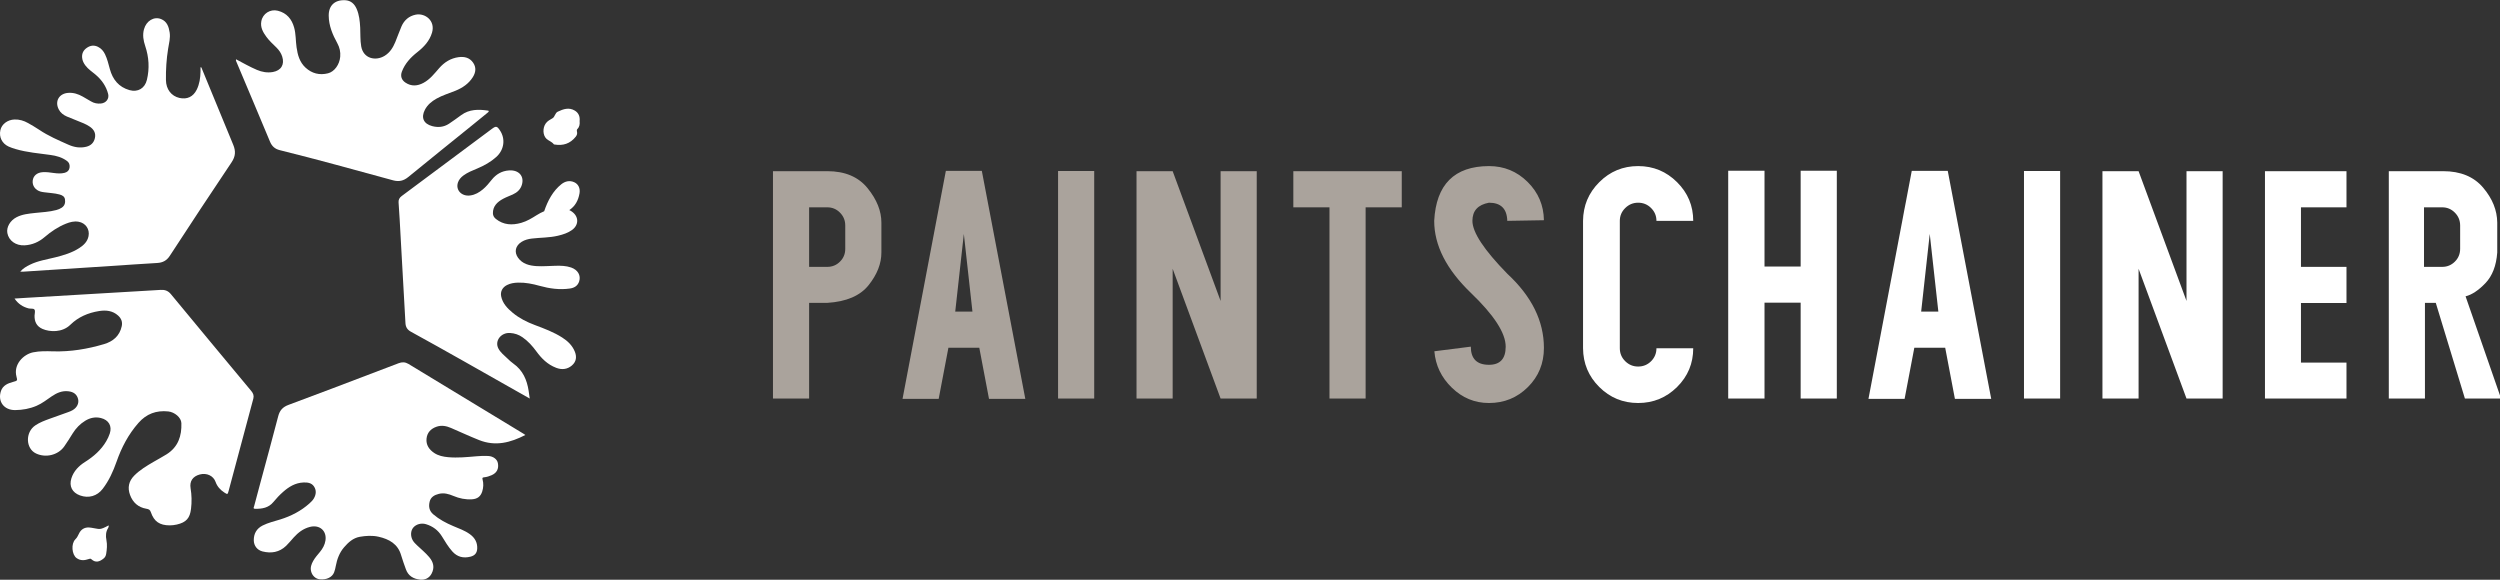 <?xml version="1.0" encoding="UTF-8"?>
<svg width="138px" height="32px" viewBox="0 0 138 32" version="1.1" xmlns="http://www.w3.org/2000/svg" xmlns:xlink="http://www.w3.org/1999/xlink">
    <rect x="0" y="0" width="138" height="32" fill="#333333" stroke="none"/>
    <!-- Generator: Sketch 46.2 (44496) - http://www.bohemiancoding.com/sketch -->
    <title>logo</title>
    <desc>Created with Sketch.</desc>
    <defs></defs>
    <g id="working" stroke="none" stroke-width="1" fill="none" fill-rule="evenodd">
        <g id="logo">
            <path d="M89.713,19.939 C89.514,19.743 89.414,19.504 89.414,19.223 L89.414,12.191 C89.414,11.916 89.514,11.68 89.713,11.484 C89.912,11.288 90.149,11.189 90.425,11.189 C90.706,11.189 90.945,11.288 91.141,11.484 C91.337,11.68 91.436,11.916 91.436,12.191 L93.466,12.191 C93.466,11.359 93.168,10.647 92.574,10.056 C91.979,9.464 91.263,9.168 90.425,9.168 C89.587,9.168 88.872,9.464 88.28,10.056 C87.688,10.647 87.39,11.359 87.384,12.191 L87.384,19.223 C87.39,20.061 87.688,20.774 88.28,21.363 C88.872,21.952 89.587,22.246 90.425,22.246 C91.263,22.246 91.979,21.952 92.574,21.363 C93.168,20.774 93.466,20.061 93.466,19.223 L91.436,19.223 C91.436,19.504 91.337,19.743 91.141,19.939 C90.945,20.135 90.706,20.233 90.425,20.233 C90.149,20.233 89.912,20.135 89.713,19.939 Z M99.396,9.423 L99.396,14.714 L97.401,14.714 L97.401,9.423 L95.397,9.423 L95.397,22 L97.401,22 L97.401,16.709 L99.396,16.709 L99.396,22 L101.392,22 L101.392,9.423 L99.396,9.423 Z M106.048,17.201 L106.997,17.201 L106.522,12.912 L106.048,17.201 Z M109.915,22.018 L107.911,22.018 L107.375,19.196 L105.67,19.196 L105.134,22.018 L103.139,22.018 L105.529,9.432 L107.516,9.432 L109.915,22.018 Z M111.724,9.44 L113.719,9.44 L113.719,22 L111.724,22 L111.724,9.44 Z M120.695,9.449 L120.695,16.612 L118.05,9.449 L116.055,9.449 L116.055,22 L118.05,22 L118.05,14.837 L120.695,22 L122.69,22 L122.69,9.449 L120.695,9.449 Z M129.526,11.444 L129.526,9.449 L125.026,9.449 L125.026,22 L129.526,22 L129.526,20.014 L127.013,20.014 L127.013,16.727 L129.526,16.727 L129.526,14.731 L127.013,14.731 L127.013,11.444 L129.526,11.444 Z M133.805,11.444 L133.805,14.731 L134.807,14.731 C135.082,14.731 135.316,14.635 135.51,14.441 C135.703,14.248 135.8,14.014 135.8,13.738 L135.8,12.446 C135.8,12.171 135.703,11.935 135.51,11.739 C135.316,11.542 135.082,11.444 134.807,11.444 L133.805,11.444 Z M138.059,22 L136.063,22 L134.455,16.718 L133.857,16.718 L133.857,22 L131.862,22 L131.862,9.449 L134.859,9.449 C135.82,9.449 136.557,9.752 137.07,10.359 C137.583,10.965 137.842,11.608 137.848,12.288 L137.848,13.94 C137.795,14.667 137.578,15.229 137.197,15.628 C136.816,16.026 136.45,16.27 136.099,16.357 L138.059,22 Z" id="PaintsChainer" fill="#FFFFFF"></path>
            <path d="M46.658,13.738 L46.658,12.446 C46.658,12.171 46.562,11.935 46.368,11.739 C46.175,11.542 45.94,11.444 45.665,11.444 L44.663,11.444 L44.663,14.731 L45.665,14.731 C45.94,14.731 46.175,14.635 46.368,14.441 C46.562,14.248 46.658,14.014 46.658,13.738 Z M42.668,9.449 L45.665,9.449 C46.644,9.449 47.386,9.763 47.893,10.39 C48.4,11.017 48.653,11.649 48.653,12.288 L48.653,13.94 C48.653,14.55 48.419,15.149 47.95,15.738 C47.481,16.327 46.72,16.653 45.665,16.718 L44.663,16.718 L44.663,22 L42.668,22 L42.668,9.449 Z M52.729,17.201 L53.679,17.201 L53.204,12.912 L52.729,17.201 Z M56.597,22.018 L54.593,22.018 L54.057,19.196 L52.352,19.196 L51.815,22.018 L49.82,22.018 L52.211,9.432 L54.197,9.432 L56.597,22.018 Z M58.405,9.44 L60.4,9.44 L60.4,22 L58.405,22 L58.405,9.44 Z M67.377,9.449 L67.377,16.612 L64.731,9.449 L62.736,9.449 L62.736,22 L64.731,22 L64.731,14.837 L67.377,22 L69.372,22 L69.372,9.449 L67.377,9.449 Z M77.377,9.449 L71.392,9.449 L71.392,11.444 L73.387,11.444 L73.387,22 L75.382,22 L75.382,11.444 L77.377,11.444 L77.377,9.449 Z M82.191,11.189 C82.848,11.189 83.185,11.523 83.202,12.191 L85.224,12.156 C85.212,11.33 84.912,10.625 84.323,10.042 C83.734,9.459 83.023,9.168 82.191,9.168 C80.281,9.174 79.273,10.182 79.168,12.191 C79.168,13.545 79.842,14.869 81.189,16.164 C82.473,17.395 83.114,18.385 83.114,19.135 C83.114,19.803 82.807,20.137 82.191,20.137 C81.523,20.137 81.189,19.803 81.189,19.135 L79.177,19.39 C79.241,20.169 79.563,20.84 80.144,21.402 C80.724,21.965 81.406,22.246 82.191,22.246 C83.035,22.246 83.751,21.953 84.34,21.367 C84.929,20.781 85.224,20.061 85.224,19.205 C85.224,17.723 84.55,16.357 83.202,15.109 C81.919,13.797 81.277,12.824 81.277,12.191 C81.277,11.635 81.582,11.301 82.191,11.189 Z" id="PaintsChainer-Copy-2" fill="#AAA39C"></path>
            <g id="logomark" fill="#FFFFFF">
                <path d="M29,24.011 C28.173,24.437 27.35,24.651 26.448,24.293 C25.926,24.085 25.417,23.849 24.902,23.626 C24.645,23.514 24.381,23.46 24.106,23.552 C23.782,23.662 23.576,23.881 23.544,24.218 C23.512,24.56 23.688,24.817 23.967,25.003 C24.198,25.158 24.467,25.212 24.742,25.237 C25.262,25.284 25.779,25.231 26.296,25.187 C26.513,25.168 26.731,25.157 26.949,25.17 C27.229,25.187 27.441,25.348 27.483,25.563 C27.543,25.874 27.425,26.104 27.14,26.23 C27.007,26.289 26.869,26.333 26.724,26.347 C26.636,26.356 26.613,26.375 26.638,26.467 C26.697,26.687 26.688,26.91 26.619,27.129 C26.53,27.407 26.354,27.541 26.056,27.561 C25.698,27.585 25.358,27.514 25.03,27.376 C24.77,27.266 24.505,27.19 24.218,27.263 C23.977,27.324 23.779,27.438 23.717,27.69 C23.651,27.955 23.69,28.198 23.915,28.39 C24.242,28.67 24.618,28.869 25.014,29.037 C25.331,29.172 25.659,29.284 25.94,29.489 C26.209,29.684 26.355,29.941 26.343,30.272 C26.334,30.522 26.214,30.668 25.968,30.729 C25.577,30.827 25.242,30.745 24.969,30.44 C24.74,30.183 24.568,29.89 24.39,29.601 C24.184,29.269 23.89,29.048 23.511,28.934 C23.253,28.857 22.967,28.937 22.811,29.125 C22.664,29.301 22.652,29.591 22.78,29.821 C22.843,29.933 22.935,30.02 23.027,30.107 C23.251,30.32 23.492,30.516 23.692,30.753 C23.927,31.031 24,31.328 23.826,31.661 C23.701,31.902 23.468,32.025 23.191,31.996 C22.81,31.955 22.528,31.782 22.401,31.413 C22.313,31.16 22.216,30.91 22.143,30.653 C21.966,30.029 21.484,29.76 20.895,29.627 C20.556,29.551 20.204,29.572 19.862,29.631 C19.489,29.697 19.228,29.939 18.994,30.209 C18.735,30.509 18.606,30.866 18.534,31.248 C18.512,31.365 18.486,31.485 18.442,31.596 C18.336,31.865 18.029,32.011 17.663,31.979 C17.427,31.959 17.231,31.782 17.171,31.531 C17.122,31.327 17.188,31.143 17.286,30.967 C17.388,30.784 17.529,30.628 17.662,30.466 C17.814,30.28 17.929,30.076 17.965,29.837 C18.047,29.3 17.644,28.947 17.104,29.086 C16.74,29.179 16.458,29.397 16.213,29.668 C16.073,29.823 15.942,29.988 15.791,30.133 C15.422,30.486 14.975,30.562 14.489,30.439 C14.193,30.363 14.011,30.121 14.009,29.822 C14.007,29.46 14.16,29.179 14.497,29.008 C14.807,28.852 15.145,28.775 15.474,28.673 C16.072,28.485 16.616,28.206 17.08,27.79 C17.175,27.705 17.267,27.616 17.33,27.505 C17.452,27.288 17.472,27.062 17.332,26.852 C17.199,26.652 16.975,26.624 16.752,26.633 C16.303,26.651 15.947,26.869 15.626,27.153 C15.431,27.325 15.253,27.514 15.089,27.714 C14.827,28.033 14.467,28.094 14.08,28.085 C13.951,28.082 14.014,27.995 14.027,27.945 C14.134,27.533 14.246,27.122 14.357,26.71 C14.692,25.466 15.033,24.223 15.357,22.976 C15.44,22.656 15.604,22.467 15.932,22.347 C17.535,21.756 19.129,21.142 20.726,20.536 C21.153,20.374 21.581,20.214 22.006,20.049 C22.196,19.975 22.372,19.983 22.549,20.09 C24.664,21.374 26.78,22.657 28.895,23.94 C28.923,23.957 28.95,23.977 29,24.011" id="Fill-1"></path>
                <path d="M1.117,14.996 C1.279,14.806 1.465,14.705 1.655,14.611 C2.099,14.391 2.587,14.323 3.06,14.203 C3.519,14.087 3.973,13.953 4.375,13.693 C4.619,13.535 4.823,13.344 4.886,13.042 C4.966,12.656 4.726,12.305 4.332,12.239 C4.089,12.198 3.863,12.258 3.641,12.347 C3.203,12.522 2.819,12.782 2.463,13.087 C2.145,13.358 1.782,13.519 1.358,13.542 C0.879,13.568 0.484,13.29 0.406,12.865 C0.346,12.544 0.558,12.173 0.914,11.99 C1.233,11.826 1.584,11.793 1.935,11.755 C2.328,11.712 2.724,11.698 3.109,11.594 C3.216,11.566 3.317,11.525 3.409,11.463 C3.576,11.351 3.615,11.187 3.587,11.004 C3.562,10.841 3.432,10.776 3.289,10.736 C3.013,10.658 2.724,10.656 2.442,10.613 C2.377,10.603 2.311,10.596 2.248,10.578 C1.953,10.497 1.775,10.253 1.805,9.974 C1.835,9.705 2.038,9.529 2.351,9.504 C2.561,9.488 2.768,9.523 2.975,9.55 C3.171,9.575 3.366,9.592 3.563,9.541 C3.712,9.502 3.809,9.417 3.837,9.271 C3.867,9.116 3.824,8.979 3.691,8.881 C3.423,8.683 3.112,8.598 2.788,8.554 C2.141,8.465 1.488,8.413 0.858,8.227 C0.727,8.188 0.596,8.145 0.472,8.088 C0.111,7.919 -0.062,7.568 0.02,7.187 C0.091,6.856 0.414,6.611 0.796,6.596 C1.068,6.586 1.318,6.661 1.55,6.793 C1.755,6.91 1.96,7.027 2.155,7.158 C2.661,7.501 3.221,7.74 3.777,7.988 C4.089,8.127 4.415,8.184 4.756,8.102 C5.015,8.039 5.179,7.884 5.238,7.624 C5.3,7.348 5.182,7.148 4.962,6.995 C4.748,6.848 4.505,6.76 4.266,6.665 C4.072,6.588 3.878,6.513 3.687,6.43 C3.497,6.347 3.337,6.225 3.241,6.036 C3.013,5.588 3.26,5.163 3.765,5.126 C4.057,5.105 4.318,5.191 4.566,5.331 C4.719,5.416 4.871,5.504 5.021,5.595 C5.192,5.699 5.377,5.733 5.573,5.714 C5.851,5.688 6.037,5.455 5.97,5.188 C5.861,4.759 5.615,4.41 5.278,4.123 C5.087,3.96 4.872,3.824 4.718,3.62 C4.62,3.492 4.55,3.353 4.534,3.191 C4.511,2.96 4.596,2.778 4.788,2.644 C4.985,2.506 5.191,2.478 5.409,2.585 C5.588,2.673 5.711,2.817 5.797,2.994 C5.923,3.255 5.988,3.535 6.064,3.813 C6.22,4.388 6.556,4.808 7.149,4.975 C7.615,5.106 7.998,4.872 8.109,4.407 C8.26,3.778 8.222,3.155 8.017,2.543 C7.914,2.238 7.861,1.932 7.948,1.615 C8.076,1.15 8.501,0.893 8.896,1.054 C9.22,1.187 9.316,1.477 9.365,1.789 C9.413,2.097 9.328,2.394 9.28,2.694 C9.188,3.265 9.152,3.839 9.16,4.416 C9.166,4.929 9.458,5.304 9.905,5.406 C10.329,5.502 10.664,5.34 10.857,4.954 C11.014,4.639 11.06,4.302 11.068,3.957 C11.07,3.876 11.069,3.795 11.069,3.711 C11.137,3.712 11.133,3.766 11.147,3.8 C11.723,5.199 12.295,6.599 12.876,7.997 C13.019,8.34 13.003,8.632 12.784,8.958 C11.635,10.669 10.501,12.391 9.375,14.119 C9.199,14.389 8.982,14.499 8.673,14.517 C7.828,14.565 6.984,14.627 6.139,14.682 C4.527,14.787 2.914,14.891 1.302,14.995 C1.253,14.998 1.205,14.996 1.117,14.996" id="Fill-3"></path>
                <path d="M0.802,16.48 C1.026,16.466 1.224,16.452 1.422,16.441 C3.906,16.295 6.389,16.15 8.872,16.002 C9.107,15.988 9.282,16.052 9.438,16.242 C10.911,18.027 12.392,19.806 13.873,21.586 C13.978,21.712 14.028,21.841 13.984,22.004 C13.528,23.705 13.073,25.407 12.617,27.109 C12.567,27.296 12.558,27.301 12.387,27.19 C12.162,27.043 11.991,26.858 11.899,26.6 C11.778,26.258 11.404,26.09 11.027,26.191 C10.639,26.295 10.457,26.566 10.52,26.948 C10.583,27.326 10.591,27.705 10.545,28.086 C10.484,28.601 10.281,28.834 9.763,28.954 C9.635,28.983 9.504,29 9.371,29 C8.816,29 8.503,28.79 8.328,28.274 C8.283,28.142 8.22,28.106 8.081,28.083 C7.63,28.008 7.331,27.737 7.178,27.32 C7.032,26.921 7.105,26.561 7.412,26.251 C7.719,25.941 8.092,25.719 8.466,25.5 C8.707,25.358 8.956,25.229 9.192,25.08 C9.838,24.676 10.036,24.058 10.012,23.355 C10.002,23.049 9.641,22.748 9.286,22.711 C8.628,22.642 8.083,22.844 7.646,23.341 C7.086,23.976 6.708,24.701 6.433,25.488 C6.247,26.018 6.016,26.531 5.668,26.985 C5.364,27.383 4.893,27.521 4.415,27.347 C3.984,27.191 3.804,26.837 3.94,26.406 C4.066,26.006 4.345,25.719 4.695,25.499 C5.17,25.199 5.58,24.841 5.864,24.357 C5.943,24.221 6.011,24.08 6.06,23.93 C6.196,23.518 6.003,23.181 5.569,23.075 C5.262,23 4.976,23.062 4.711,23.222 C4.417,23.399 4.19,23.64 4.01,23.927 C3.857,24.17 3.709,24.417 3.541,24.651 C3.2,25.125 2.522,25.286 1.988,25.032 C1.411,24.758 1.388,23.858 1.951,23.48 C2.194,23.317 2.468,23.214 2.742,23.115 C3.086,22.989 3.432,22.87 3.776,22.745 C3.857,22.716 3.937,22.683 4.01,22.64 C4.251,22.5 4.366,22.263 4.312,22.034 C4.25,21.774 4.071,21.631 3.77,21.598 C3.429,21.56 3.139,21.686 2.869,21.868 C2.59,22.055 2.33,22.268 2.015,22.402 C1.64,22.562 1.246,22.632 0.842,22.637 C0.216,22.645 -0.144,22.155 0.055,21.578 C0.162,21.27 0.433,21.16 0.722,21.081 C0.96,21.016 0.971,21.015 0.911,20.794 C0.728,20.117 1.296,19.559 1.826,19.449 C2.195,19.372 2.569,19.384 2.942,19.395 C3.9,19.421 4.832,19.266 5.743,18.995 C6.241,18.848 6.606,18.539 6.72,18.007 C6.772,17.768 6.695,17.577 6.518,17.418 C6.216,17.147 5.852,17.109 5.469,17.17 C4.863,17.267 4.316,17.501 3.883,17.927 C3.437,18.366 2.746,18.332 2.344,18.156 C2.018,18.012 1.9,17.753 1.907,17.423 C1.91,17.311 1.956,17.176 1.906,17.095 C1.853,17.008 1.695,17.053 1.585,17.025 C1.261,16.943 1.004,16.775 0.802,16.48 Z M5.997,29 C6.007,29.071 5.99,29.116 5.965,29.154 C5.84,29.351 5.828,29.578 5.875,29.816 C5.926,30.073 5.901,30.325 5.86,30.577 C5.842,30.686 5.795,30.766 5.724,30.825 C5.502,31.008 5.277,31.085 5.043,30.868 C4.994,30.822 4.948,30.842 4.902,30.858 C4.674,30.936 4.452,30.964 4.23,30.808 C3.963,30.62 3.915,30.014 4.158,29.772 C4.238,29.692 4.295,29.599 4.348,29.479 C4.467,29.209 4.671,29.112 4.898,29.115 C4.992,29.116 5.086,29.142 5.18,29.155 C5.491,29.197 5.496,29.278 5.997,29 Z" id="Fill-6"></path>
                <path d="M30.039,11.66 C30.239,11.066 30.527,10.536 30.987,10.169 C31.195,10.004 31.441,9.946 31.692,10.056 C31.921,10.157 32.036,10.388 31.99,10.668 C31.922,11.073 31.741,11.388 31.432,11.591 C31.429,11.593 31.426,11.595 31.424,11.596 C31.475,11.62 31.525,11.649 31.572,11.683 C31.953,11.954 31.96,12.409 31.587,12.687 C31.356,12.858 31.081,12.946 30.796,13.013 C30.326,13.124 29.839,13.112 29.361,13.168 C29.158,13.192 28.966,13.242 28.794,13.349 C28.453,13.561 28.37,13.91 28.596,14.228 C28.837,14.566 29.214,14.665 29.627,14.69 C29.973,14.71 30.317,14.678 30.662,14.671 C30.955,14.664 31.248,14.669 31.526,14.766 C31.898,14.896 32.074,15.204 31.971,15.53 C31.897,15.765 31.718,15.889 31.461,15.926 C30.889,16.008 30.332,15.93 29.786,15.778 C29.396,15.669 29.004,15.589 28.593,15.601 C28.383,15.607 28.178,15.638 27.991,15.732 C27.732,15.861 27.611,16.095 27.665,16.36 C27.742,16.743 28.004,17.021 28.308,17.271 C28.665,17.565 29.08,17.776 29.523,17.942 C30.046,18.138 30.57,18.334 31.036,18.633 C31.345,18.83 31.592,19.073 31.726,19.399 C31.845,19.687 31.82,19.96 31.566,20.177 C31.317,20.39 31.014,20.423 30.703,20.304 C30.222,20.121 29.89,19.783 29.61,19.4 C29.394,19.105 29.153,18.832 28.841,18.616 C28.637,18.474 28.408,18.394 28.15,18.38 C27.65,18.352 27.295,18.821 27.509,19.234 C27.625,19.459 27.834,19.618 28.017,19.794 C28.115,19.889 28.215,19.984 28.328,20.063 C28.869,20.444 29.086,20.975 29.179,21.564 C29.2,21.696 29.217,21.828 29.242,22 C28.997,21.861 28.787,21.743 28.577,21.624 C26.616,20.516 24.663,19.397 22.686,18.313 C22.482,18.202 22.393,18.053 22.381,17.837 C22.321,16.67 22.251,15.503 22.185,14.337 C22.143,13.591 22.103,12.846 22.061,12.1 C22.043,11.792 22.024,11.485 22.001,11.177 C21.991,11.031 22.041,10.92 22.17,10.824 C23.83,9.591 25.487,8.355 27.144,7.12 C27.377,6.946 27.433,6.954 27.594,7.193 C27.913,7.666 27.832,8.272 27.393,8.666 C27.089,8.939 26.731,9.14 26.344,9.302 C26.079,9.413 25.81,9.517 25.581,9.687 C25.44,9.792 25.33,9.917 25.277,10.078 C25.141,10.492 25.483,10.852 25.953,10.79 C26.231,10.754 26.452,10.62 26.653,10.454 C26.843,10.296 26.994,10.108 27.145,9.92 C27.38,9.626 27.691,9.435 28.096,9.407 C28.644,9.369 28.956,9.732 28.804,10.212 C28.727,10.457 28.551,10.624 28.306,10.735 C28.13,10.815 27.945,10.88 27.777,10.971 C27.442,11.149 27.202,11.391 27.209,11.773 C27.211,11.9 27.268,12.001 27.372,12.085 C27.792,12.422 28.272,12.445 28.779,12.299 C29.089,12.21 29.357,12.045 29.621,11.879 C29.756,11.794 29.895,11.72 30.039,11.66 Z M31.995,6.684 C32.012,6.853 31.989,7.002 31.874,7.119 C31.835,7.16 31.834,7.209 31.848,7.262 C31.878,7.373 31.846,7.465 31.779,7.549 C31.467,7.939 31.071,8.053 30.618,7.978 C30.601,7.976 30.578,7.975 30.569,7.963 C30.461,7.819 30.289,7.776 30.167,7.663 C29.955,7.466 29.948,7.059 30.127,6.81 C30.226,6.673 30.365,6.605 30.503,6.525 C30.631,6.45 30.639,6.234 30.789,6.164 C31.098,6.018 31.412,5.91 31.735,6.108 C31.939,6.233 32.022,6.436 31.995,6.684 Z" id="Fill-8"></path>
                <path d="M13.029,3.272 C13.416,3.477 13.787,3.689 14.181,3.857 C14.461,3.977 14.759,4.029 15.063,3.975 C15.521,3.892 15.717,3.563 15.579,3.125 C15.518,2.932 15.406,2.77 15.263,2.628 C15.07,2.437 14.867,2.256 14.707,2.037 C14.518,1.779 14.362,1.509 14.425,1.172 C14.502,0.751 14.916,0.486 15.337,0.593 C15.831,0.717 16.106,1.056 16.236,1.519 C16.336,1.875 16.318,2.248 16.37,2.611 C16.43,3.031 16.537,3.431 16.866,3.734 C17.219,4.058 17.637,4.163 18.104,4.047 C18.459,3.96 18.743,3.564 18.78,3.132 C18.803,2.867 18.75,2.623 18.621,2.388 C18.359,1.912 18.149,1.417 18.145,0.863 C18.14,0.303 18.482,-0.016 19.052,0.012 C19.367,0.028 19.562,0.212 19.682,0.48 C19.83,0.812 19.863,1.167 19.883,1.523 C19.901,1.867 19.878,2.211 19.938,2.556 C20.057,3.243 20.741,3.384 21.233,3.08 C21.53,2.897 21.693,2.624 21.82,2.322 C21.941,2.034 22.039,1.736 22.165,1.45 C22.314,1.113 22.576,0.885 22.943,0.81 C23.456,0.704 24.044,1.137 23.848,1.802 C23.713,2.257 23.405,2.589 23.036,2.879 C22.666,3.17 22.351,3.509 22.183,3.956 C22.093,4.196 22.162,4.413 22.379,4.559 C22.705,4.778 23.042,4.753 23.374,4.575 C23.736,4.382 23.98,4.061 24.241,3.763 C24.529,3.434 24.876,3.215 25.317,3.155 C25.637,3.112 25.923,3.183 26.114,3.457 C26.299,3.722 26.264,3.997 26.099,4.26 C25.87,4.624 25.526,4.853 25.132,5.013 C24.787,5.152 24.427,5.258 24.101,5.441 C23.829,5.593 23.597,5.784 23.453,6.063 C23.23,6.494 23.382,6.835 23.855,6.961 C24.183,7.049 24.498,7.018 24.784,6.831 C25.015,6.679 25.238,6.514 25.463,6.351 C25.906,6.029 26.406,6.028 26.919,6.103 C26.946,6.106 26.986,6.111 26.98,6.143 C26.975,6.17 26.946,6.197 26.921,6.217 C26.643,6.445 26.364,6.672 26.084,6.898 C24.899,7.856 23.712,8.81 22.533,9.774 C22.278,9.982 22.023,10.042 21.699,9.954 C19.616,9.387 17.537,8.807 15.441,8.288 C15.173,8.221 15.01,8.072 14.905,7.822 C14.295,6.357 13.675,4.895 13.059,3.432 C13.04,3.388 13.01,3.345 13.029,3.272" id="Fill-10"></path>
            </g>
        </g>
    </g>
</svg>